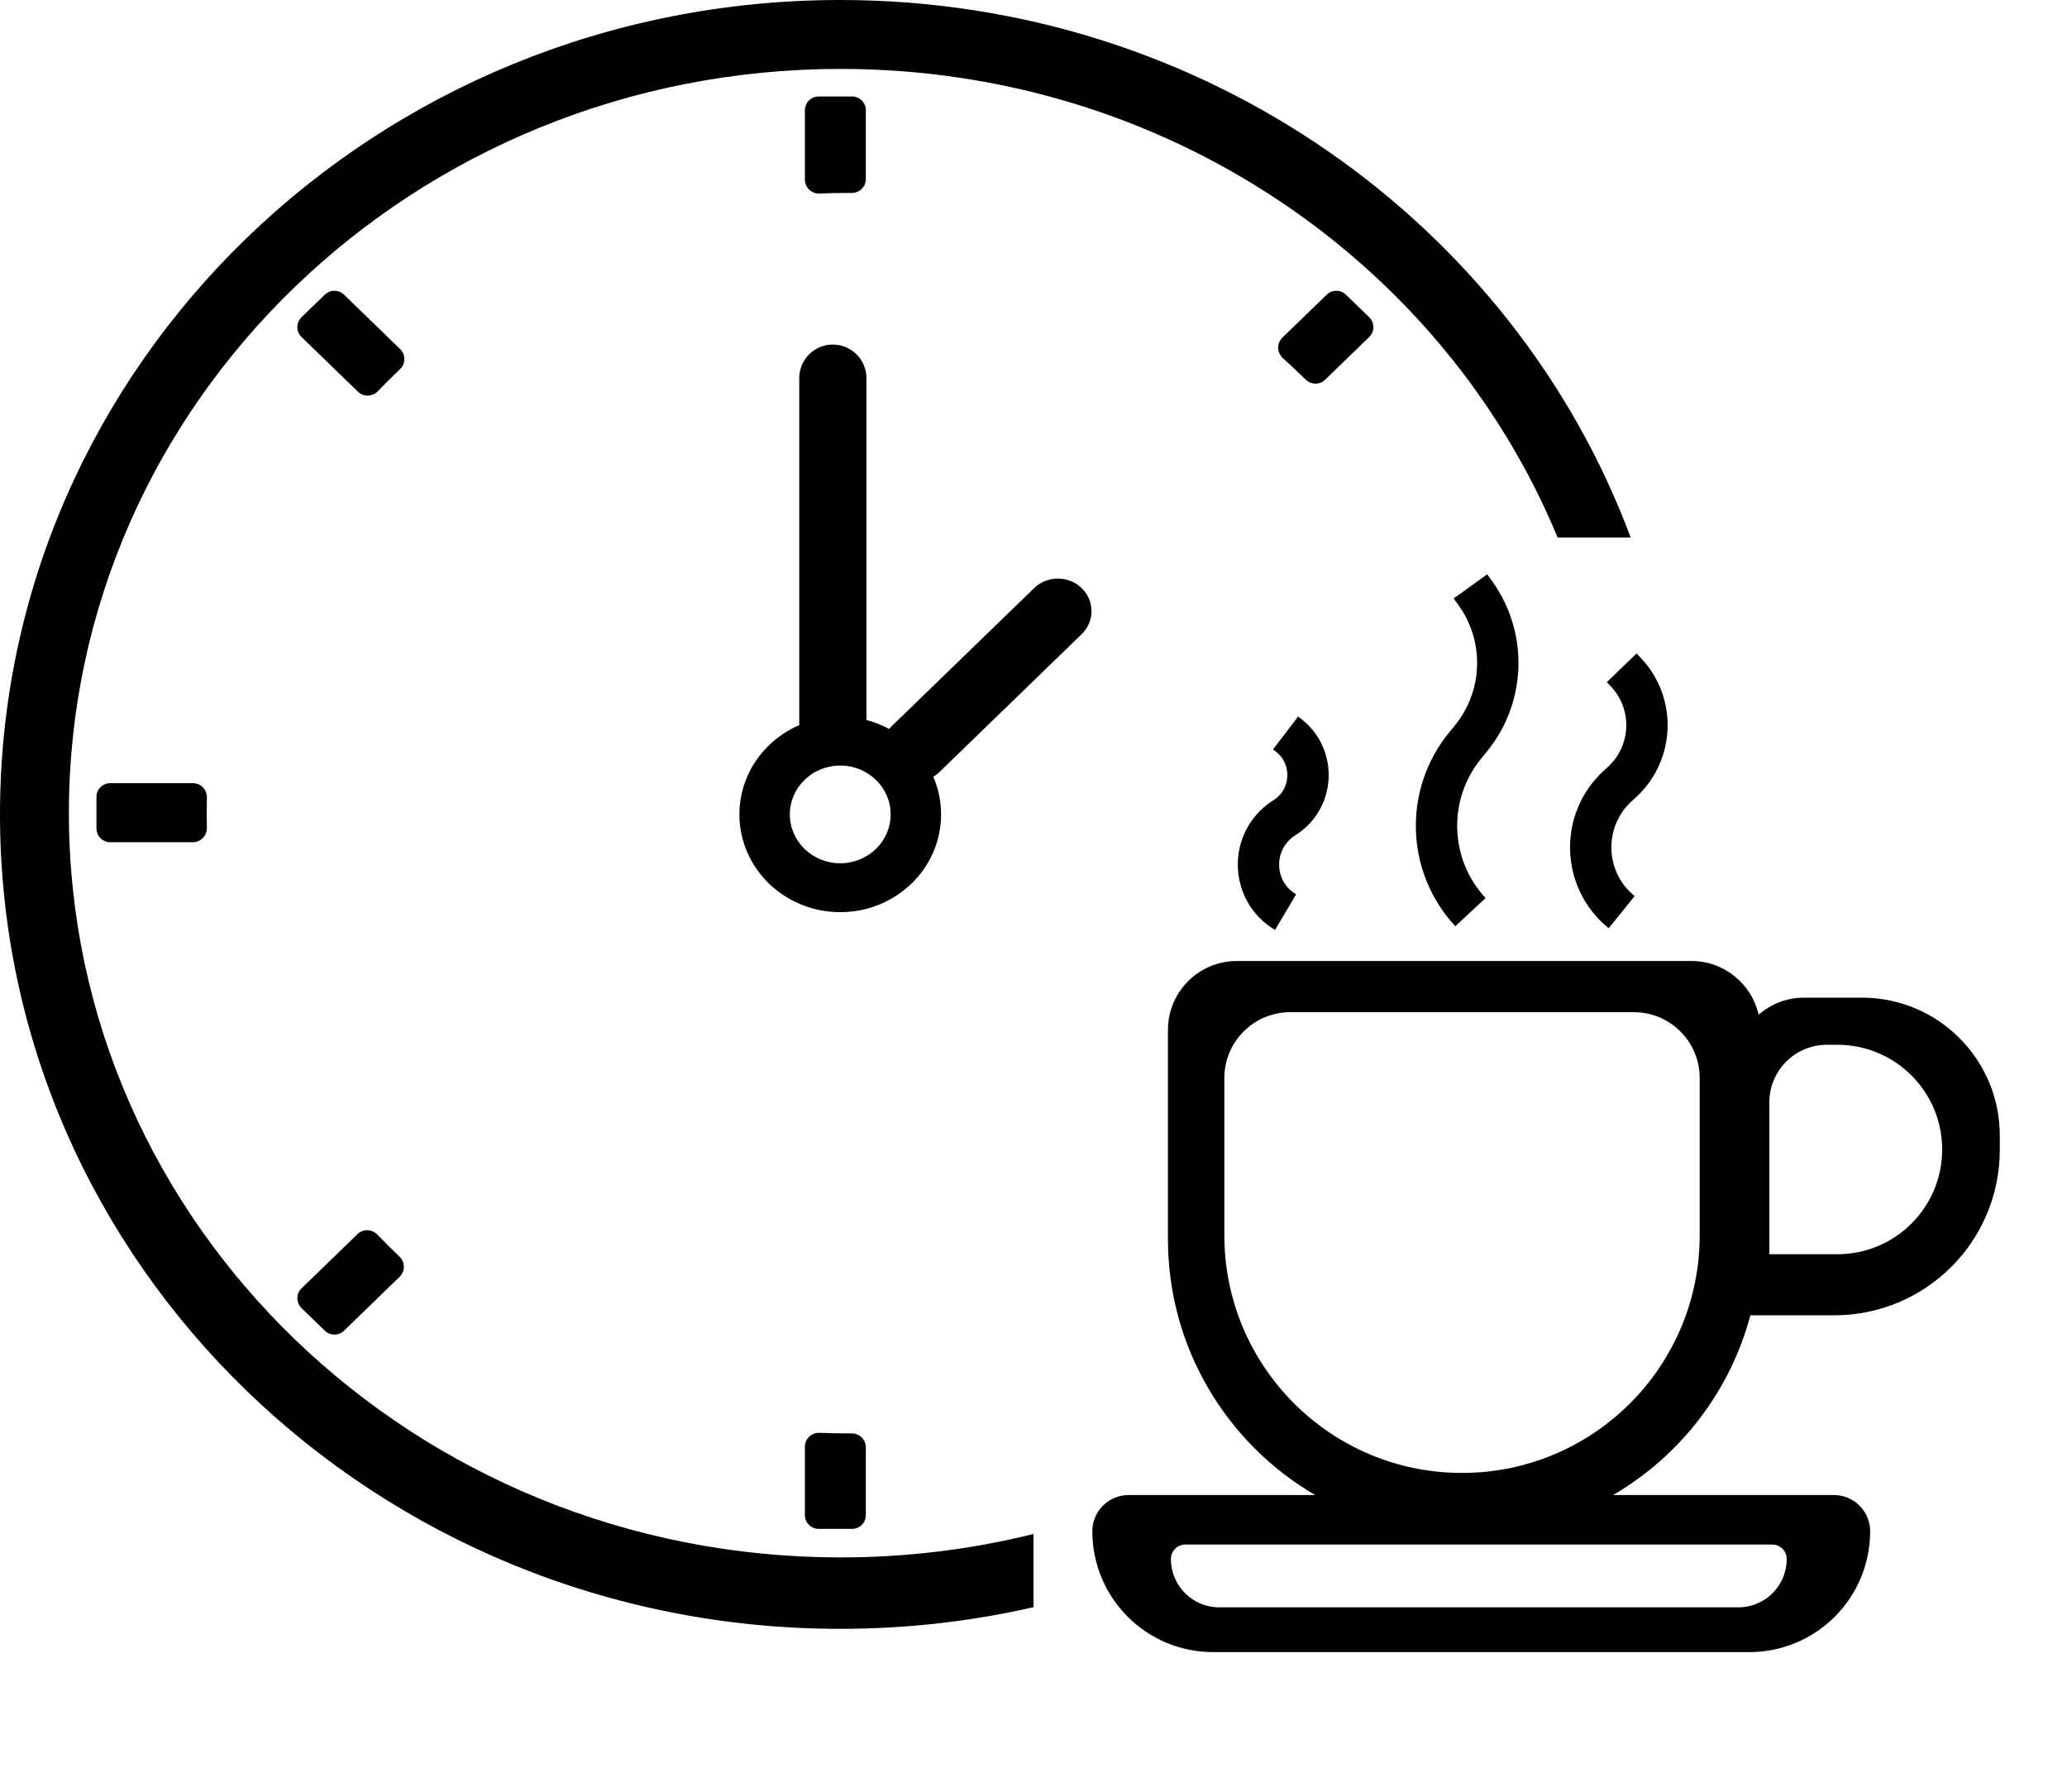 <svg width="150" height="130" viewBox="0 0 150 130" fill="none" xmlns="http://www.w3.org/2000/svg">
<path fill-rule="evenodd" clip-rule="evenodd" d="M75 116.611C70.497 117.638 65.802 118.182 60.976 118.182C27.3 118.182 0 91.726 0 59.091C0 26.456 27.3 0 60.976 0C87.373 0 109.852 16.255 118.336 39H113.034C104.791 19.078 84.6 5 61 5C30.072 5 5 29.177 5 59C5 88.823 30.072 113 61 113C65.834 113 70.525 112.409 75 111.299V116.611ZM68.293 59.091C68.293 63.007 65.017 66.182 60.976 66.182C56.934 66.182 53.658 63.007 53.658 59.091C53.658 56.201 55.442 53.715 58.001 52.611C58 52.594 58 52.578 58 52.561V27.439C58 26.092 59.092 25 60.439 25C61.786 25 62.878 26.092 62.878 27.439V52.242C63.459 52.393 64.012 52.612 64.527 52.89C64.588 52.815 64.653 52.742 64.725 52.673L75.046 42.671C75.998 41.748 77.542 41.748 78.495 42.671C79.447 43.594 79.447 45.091 78.495 46.014L68.174 56.016C68.037 56.149 67.887 56.263 67.729 56.357C68.092 57.199 68.293 58.122 68.293 59.091ZM64.634 59.091C64.634 61.049 62.996 62.636 60.976 62.636C58.955 62.636 57.317 61.049 57.317 59.091C57.317 57.133 58.955 55.545 60.976 55.545C62.996 55.545 64.634 57.133 64.634 59.091ZM59.475 103.958C58.898 103.934 58.411 104.391 58.411 104.968V109.929C58.411 110.481 58.859 110.929 59.411 110.929H61.833C62.386 110.929 62.833 110.481 62.833 109.929V105.009C62.833 104.447 62.369 103.996 61.806 103.999L61.639 104L61.5 104C60.822 104 60.146 103.986 59.475 103.958ZM29.002 92.638C29.417 92.236 29.404 91.567 28.984 91.169C28.438 90.651 27.904 90.121 27.384 89.578C26.994 89.171 26.346 89.15 25.942 89.542L21.883 93.476C21.478 93.868 21.478 94.519 21.883 94.912L23.573 96.55C23.961 96.926 24.577 96.926 24.965 96.55L29.002 92.638ZM14.001 61.107C14.572 61.107 15.026 60.63 15.013 60.059C15.004 59.707 15 59.354 15 59C15 58.623 15.005 58.246 15.014 57.871C15.029 57.3 14.575 56.822 14.003 56.822H8C7.448 56.822 7 57.269 7 57.822V60.107C7 60.66 7.448 61.107 8 61.107H14.001ZM25.977 28.421C26.381 28.813 27.028 28.793 27.418 28.387C27.939 27.844 28.473 27.314 29.02 26.797C29.441 26.399 29.454 25.73 29.038 25.327L24.965 21.379C24.577 21.003 23.961 21.003 23.573 21.379L21.883 23.017C21.477 23.41 21.477 24.061 21.883 24.453L25.977 28.421ZM58.411 13.032C58.411 13.609 58.898 14.066 59.475 14.042C60.146 14.014 60.822 14 61.5 14C61.602 14 61.704 14 61.806 14.001C62.369 14.005 62.833 13.553 62.833 12.991V8C62.833 7.448 62.386 7 61.833 7H59.411C58.859 7 58.411 7.448 58.411 8V13.032ZM93.061 24.498C92.638 24.908 92.66 25.593 93.099 25.986C93.66 26.489 94.208 27.006 94.743 27.535C95.136 27.924 95.769 27.935 96.165 27.55L99.361 24.453C99.766 24.06 99.766 23.41 99.361 23.017L97.671 21.379C97.283 21.003 96.667 21.003 96.279 21.379L93.061 24.498Z" fill="black"/>
<path fill-rule="evenodd" clip-rule="evenodd" d="M89.756 69.727C86.994 69.727 84.756 71.966 84.756 74.727V89.892C84.756 97.822 89.05 104.749 95.44 108.474H81.898C80.446 108.474 79.269 109.651 79.269 111.104C79.269 115.945 83.193 119.87 88.035 119.87H126.948C131.79 119.87 135.715 115.945 135.715 111.104C135.715 109.651 134.537 108.474 133.085 108.474H117.06C121.906 105.648 125.547 100.981 127.023 95.431H133.122C139.75 95.431 145.122 90.059 145.122 83.431V82.386C145.122 76.863 140.645 72.386 135.122 72.386H130.915C129.654 72.386 128.501 72.853 127.622 73.624C127.119 71.393 125.126 69.727 122.744 69.727H89.756ZM93.626 73.441C90.988 73.441 88.85 75.579 88.85 78.217V89.623C88.85 99.148 96.572 106.87 106.098 106.87C115.623 106.87 123.345 99.148 123.345 89.623V78.217C123.345 75.579 121.207 73.441 118.57 73.441H93.626ZM86.024 112.063C85.443 112.063 84.972 112.534 84.972 113.115C84.972 115.052 86.542 116.622 88.479 116.622H126.152C128.089 116.622 129.659 115.052 129.659 113.115C129.659 112.534 129.188 112.063 128.607 112.063H86.024ZM128.397 79.986C128.397 77.677 130.269 75.805 132.579 75.805H133.344C137.539 75.805 140.941 79.206 140.941 83.402C140.941 87.598 137.539 91 133.344 91H128.397V79.986Z" fill="black"/>
<path d="M106.708 66.182V66.182C103.566 62.799 103.415 57.614 106.354 54.054L106.708 53.625V53.625C109.222 50.58 109.362 46.221 107.05 43.02L106.708 42.545" stroke="black" stroke-width="3"/>
<path d="M93.293 66.182V66.182C90.751 64.677 90.654 61.033 93.112 59.395L93.293 59.275V59.275C95.383 57.883 95.478 54.846 93.48 53.325L93.293 53.182" stroke="black" stroke-width="3"/>
<path d="M117.683 66.182V66.182C114.799 63.853 114.672 59.5 117.416 57.007L117.683 56.764V56.764C120.02 54.641 120.141 51.007 117.951 48.733L117.683 48.455" stroke="black" stroke-width="3"/>
</svg>
